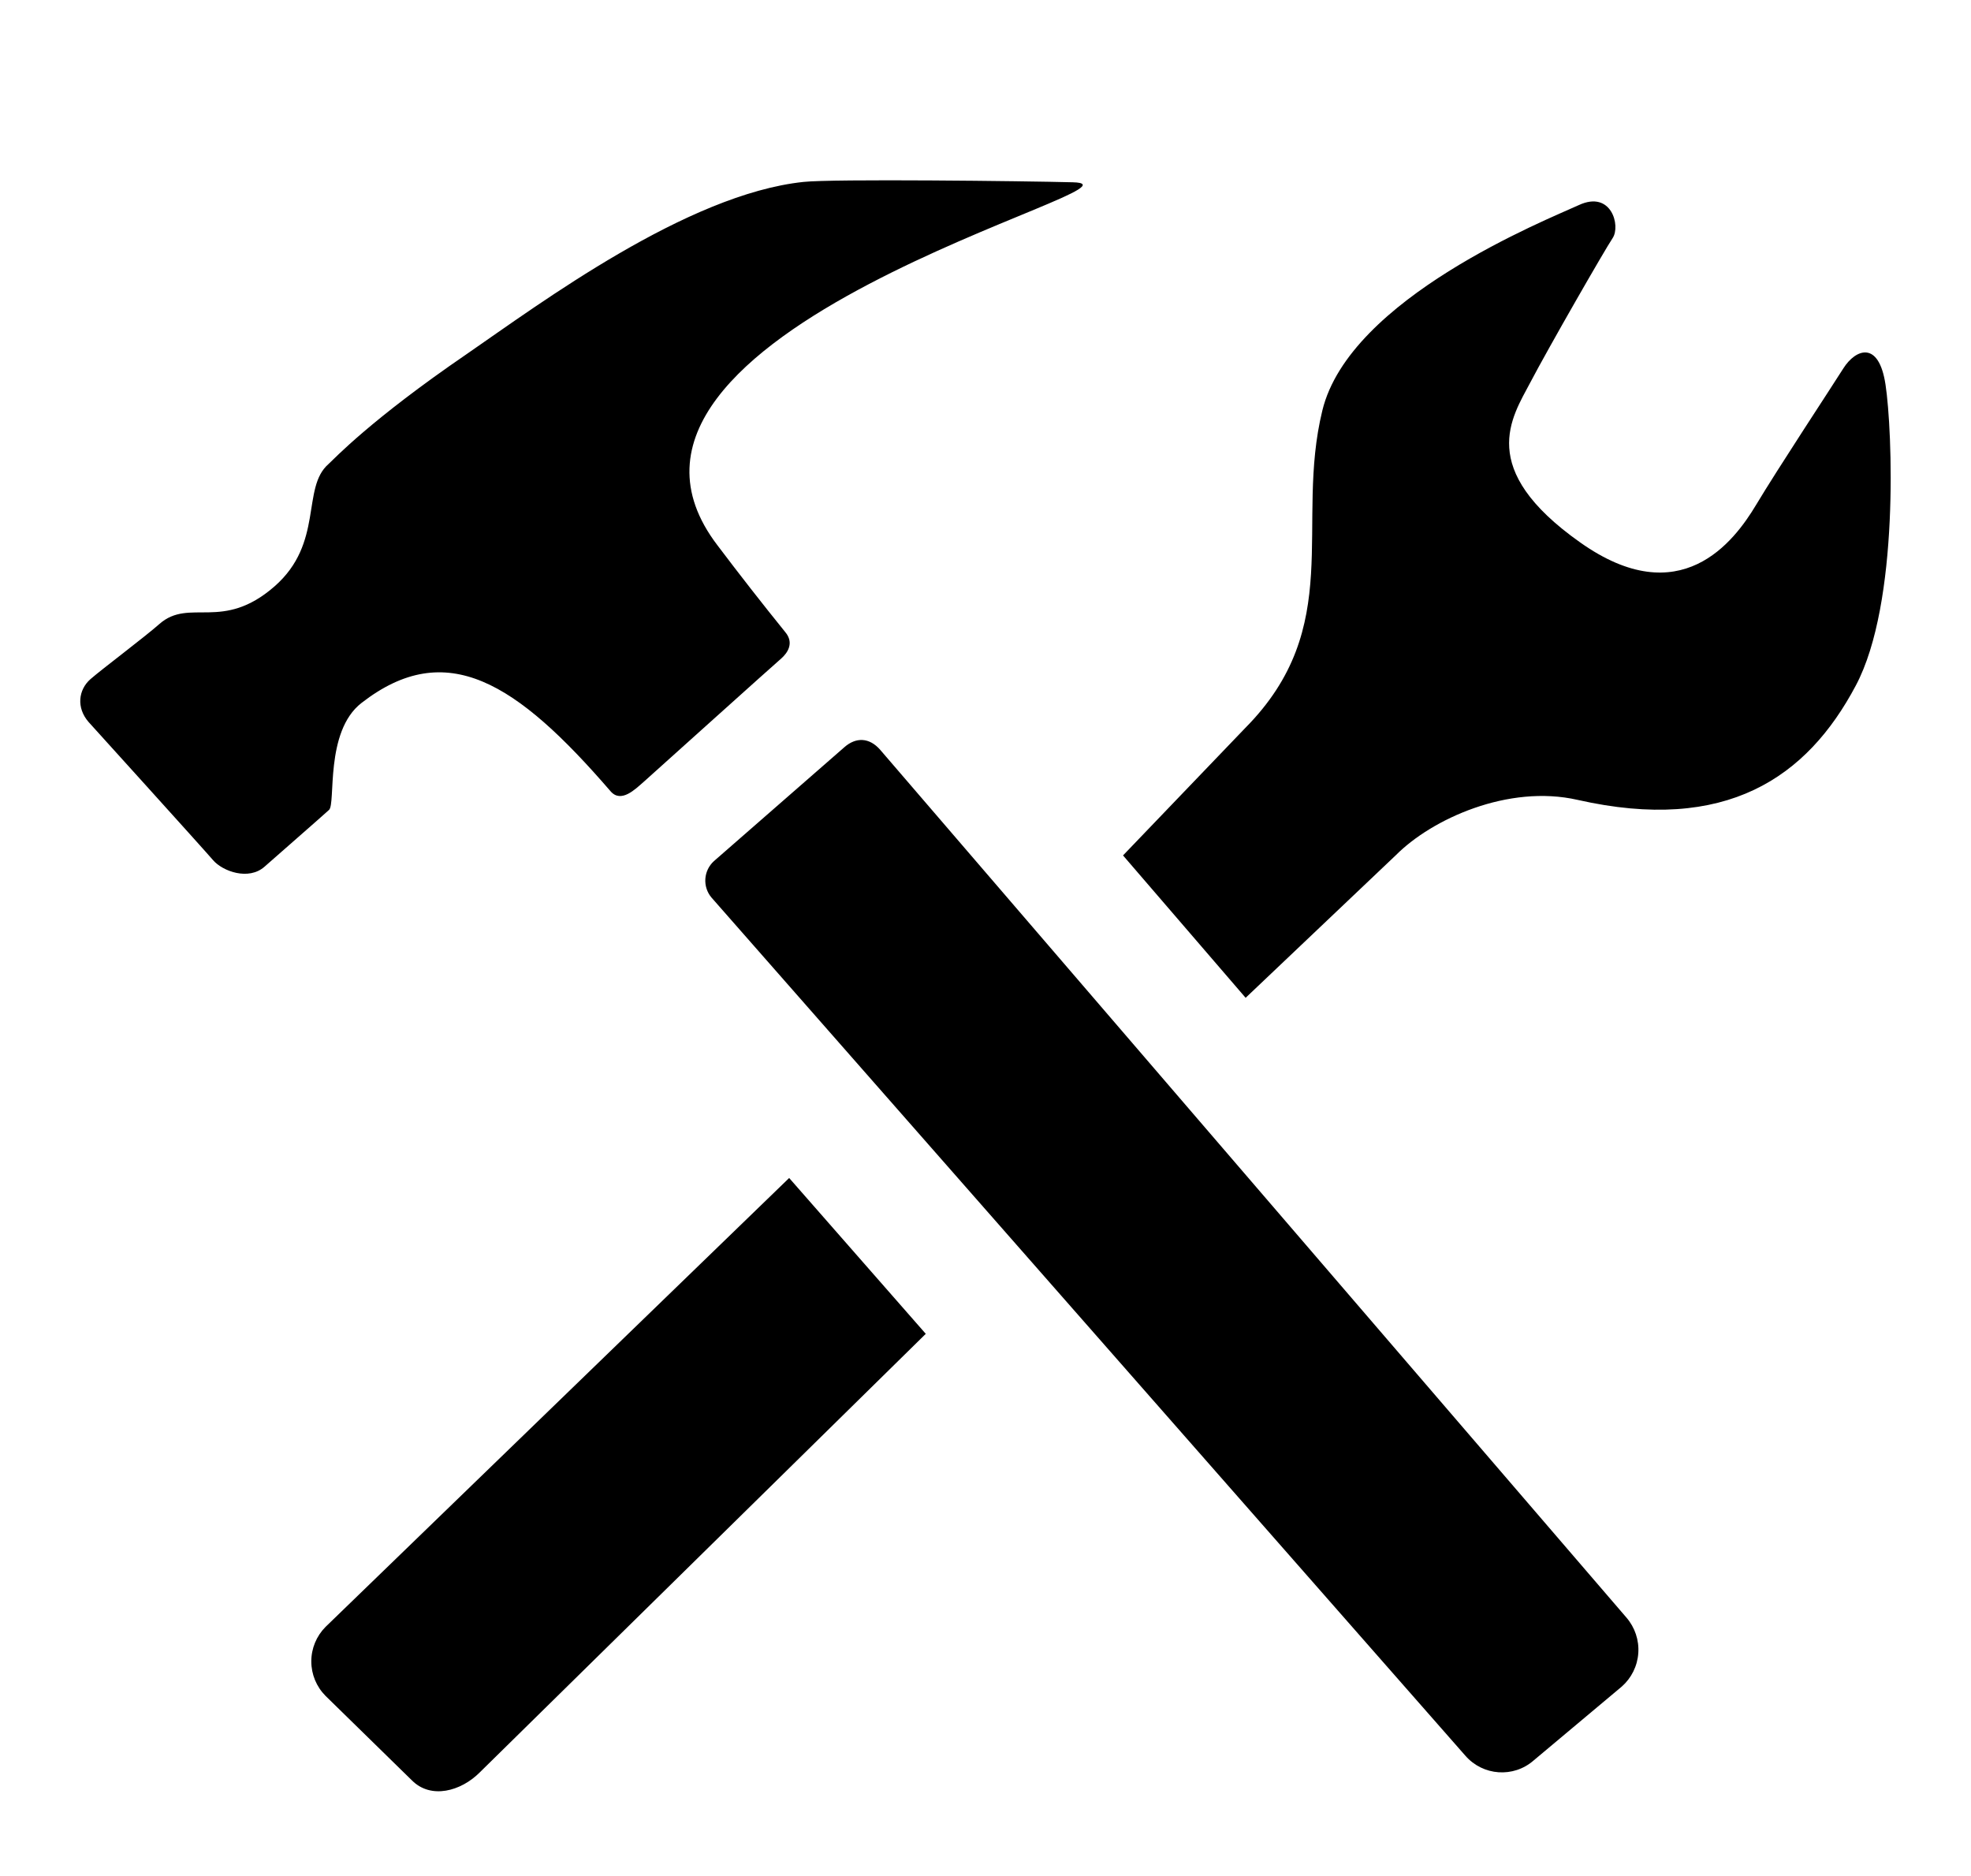 <svg width="103" height="98" viewBox="0 0 103 98" fill="none" xmlns="http://www.w3.org/2000/svg">
<g filter="url(#filter0_d_1_61)">
<path d="M18.891 32.727C23.323 29.284 27 31.659 31.906 37.34C32.457 37.981 33.198 37.23 33.621 36.865C34.039 36.494 40.513 30.666 40.831 30.4C41.145 30.12 41.525 29.597 41.026 29.013C39.825 27.527 38.648 26.021 37.497 24.496C28.909 13.262 60.99 5.643 56.065 5.524C53.557 5.458 43.496 5.339 41.99 5.505C35.896 6.146 28.244 11.842 24.392 14.497C19.352 17.945 17.471 19.969 17.162 20.249C15.737 21.494 16.934 24.367 14.35 26.633C11.619 29.023 9.914 27.213 8.332 28.6C7.548 29.293 5.354 30.937 4.727 31.483C4.095 32.039 3.981 32.974 4.627 33.72C4.627 33.72 10.631 40.351 11.134 40.94C11.633 41.52 12.992 42.023 13.828 41.278C14.668 40.536 16.83 38.651 17.191 38.318C17.561 38.005 16.953 34.228 18.891 32.727V32.727ZM46.004 35.183C45.434 34.523 44.727 34.504 44.118 35.045L37.307 40.992C37.044 41.231 36.884 41.562 36.86 41.917C36.836 42.271 36.95 42.621 37.179 42.892L76.575 87.728C77.497 88.787 79.093 88.896 80.142 87.98L84.75 84.118C85.257 83.671 85.568 83.043 85.614 82.368C85.66 81.694 85.438 81.029 84.997 80.517L46.004 35.183ZM98.534 16.102C98.183 13.756 96.967 14.245 96.335 15.238C95.704 16.24 92.91 20.473 91.761 22.392C90.621 24.291 87.809 28.049 82.575 24.339C77.121 20.487 79.017 17.798 79.967 15.989C80.921 14.169 83.852 9.068 84.275 8.436C84.698 7.795 84.204 5.933 82.513 6.712C80.817 7.491 70.528 11.581 69.103 17.447C67.645 23.413 70.324 28.747 65.066 34.043L58.687 40.693L65.094 48.132L72.951 40.674C74.823 38.793 78.822 36.965 82.442 37.791C90.198 39.544 94.43 36.632 96.981 31.816C99.271 27.512 98.891 18.449 98.534 16.102V16.102ZM17.01 81.002C16.535 81.48 16.268 82.127 16.268 82.802C16.268 83.477 16.535 84.124 17.01 84.602L21.527 89.02C22.515 90.013 24.083 89.594 25.071 88.602L48.379 65.688L41.24 57.546L17.01 81.002V81.002Z" fill="black"/>
</g>
<defs>
<filter id="filter0_d_1_61" x="0" y="0" width="103" height="103" filterUnits="userSpaceOnUse" color-interpolation-filters="sRGB">
<feFlood flood-opacity="0" result="BackgroundImageFix"/>
<feColorMatrix in="SourceAlpha" type="matrix" values="0 0 0 0 0 0 0 0 0 0 0 0 0 0 0 0 0 0 127 0" result="hardAlpha"/>
<feOffset dy="4"/>
<feGaussianBlur stdDeviation="2"/>
<feComposite in2="hardAlpha" operator="out"/>
<feColorMatrix type="matrix" values="0 0 0 0 0 0 0 0 0 0 0 0 0 0 0 0 0 0 0.25 0"/>
<feBlend mode="normal" in2="BackgroundImageFix" result="effect1_dropShadow_1_61"/>
<feBlend mode="normal" in="SourceGraphic" in2="effect1_dropShadow_1_61" result="shape"/>
</filter>
</defs>
</svg>

